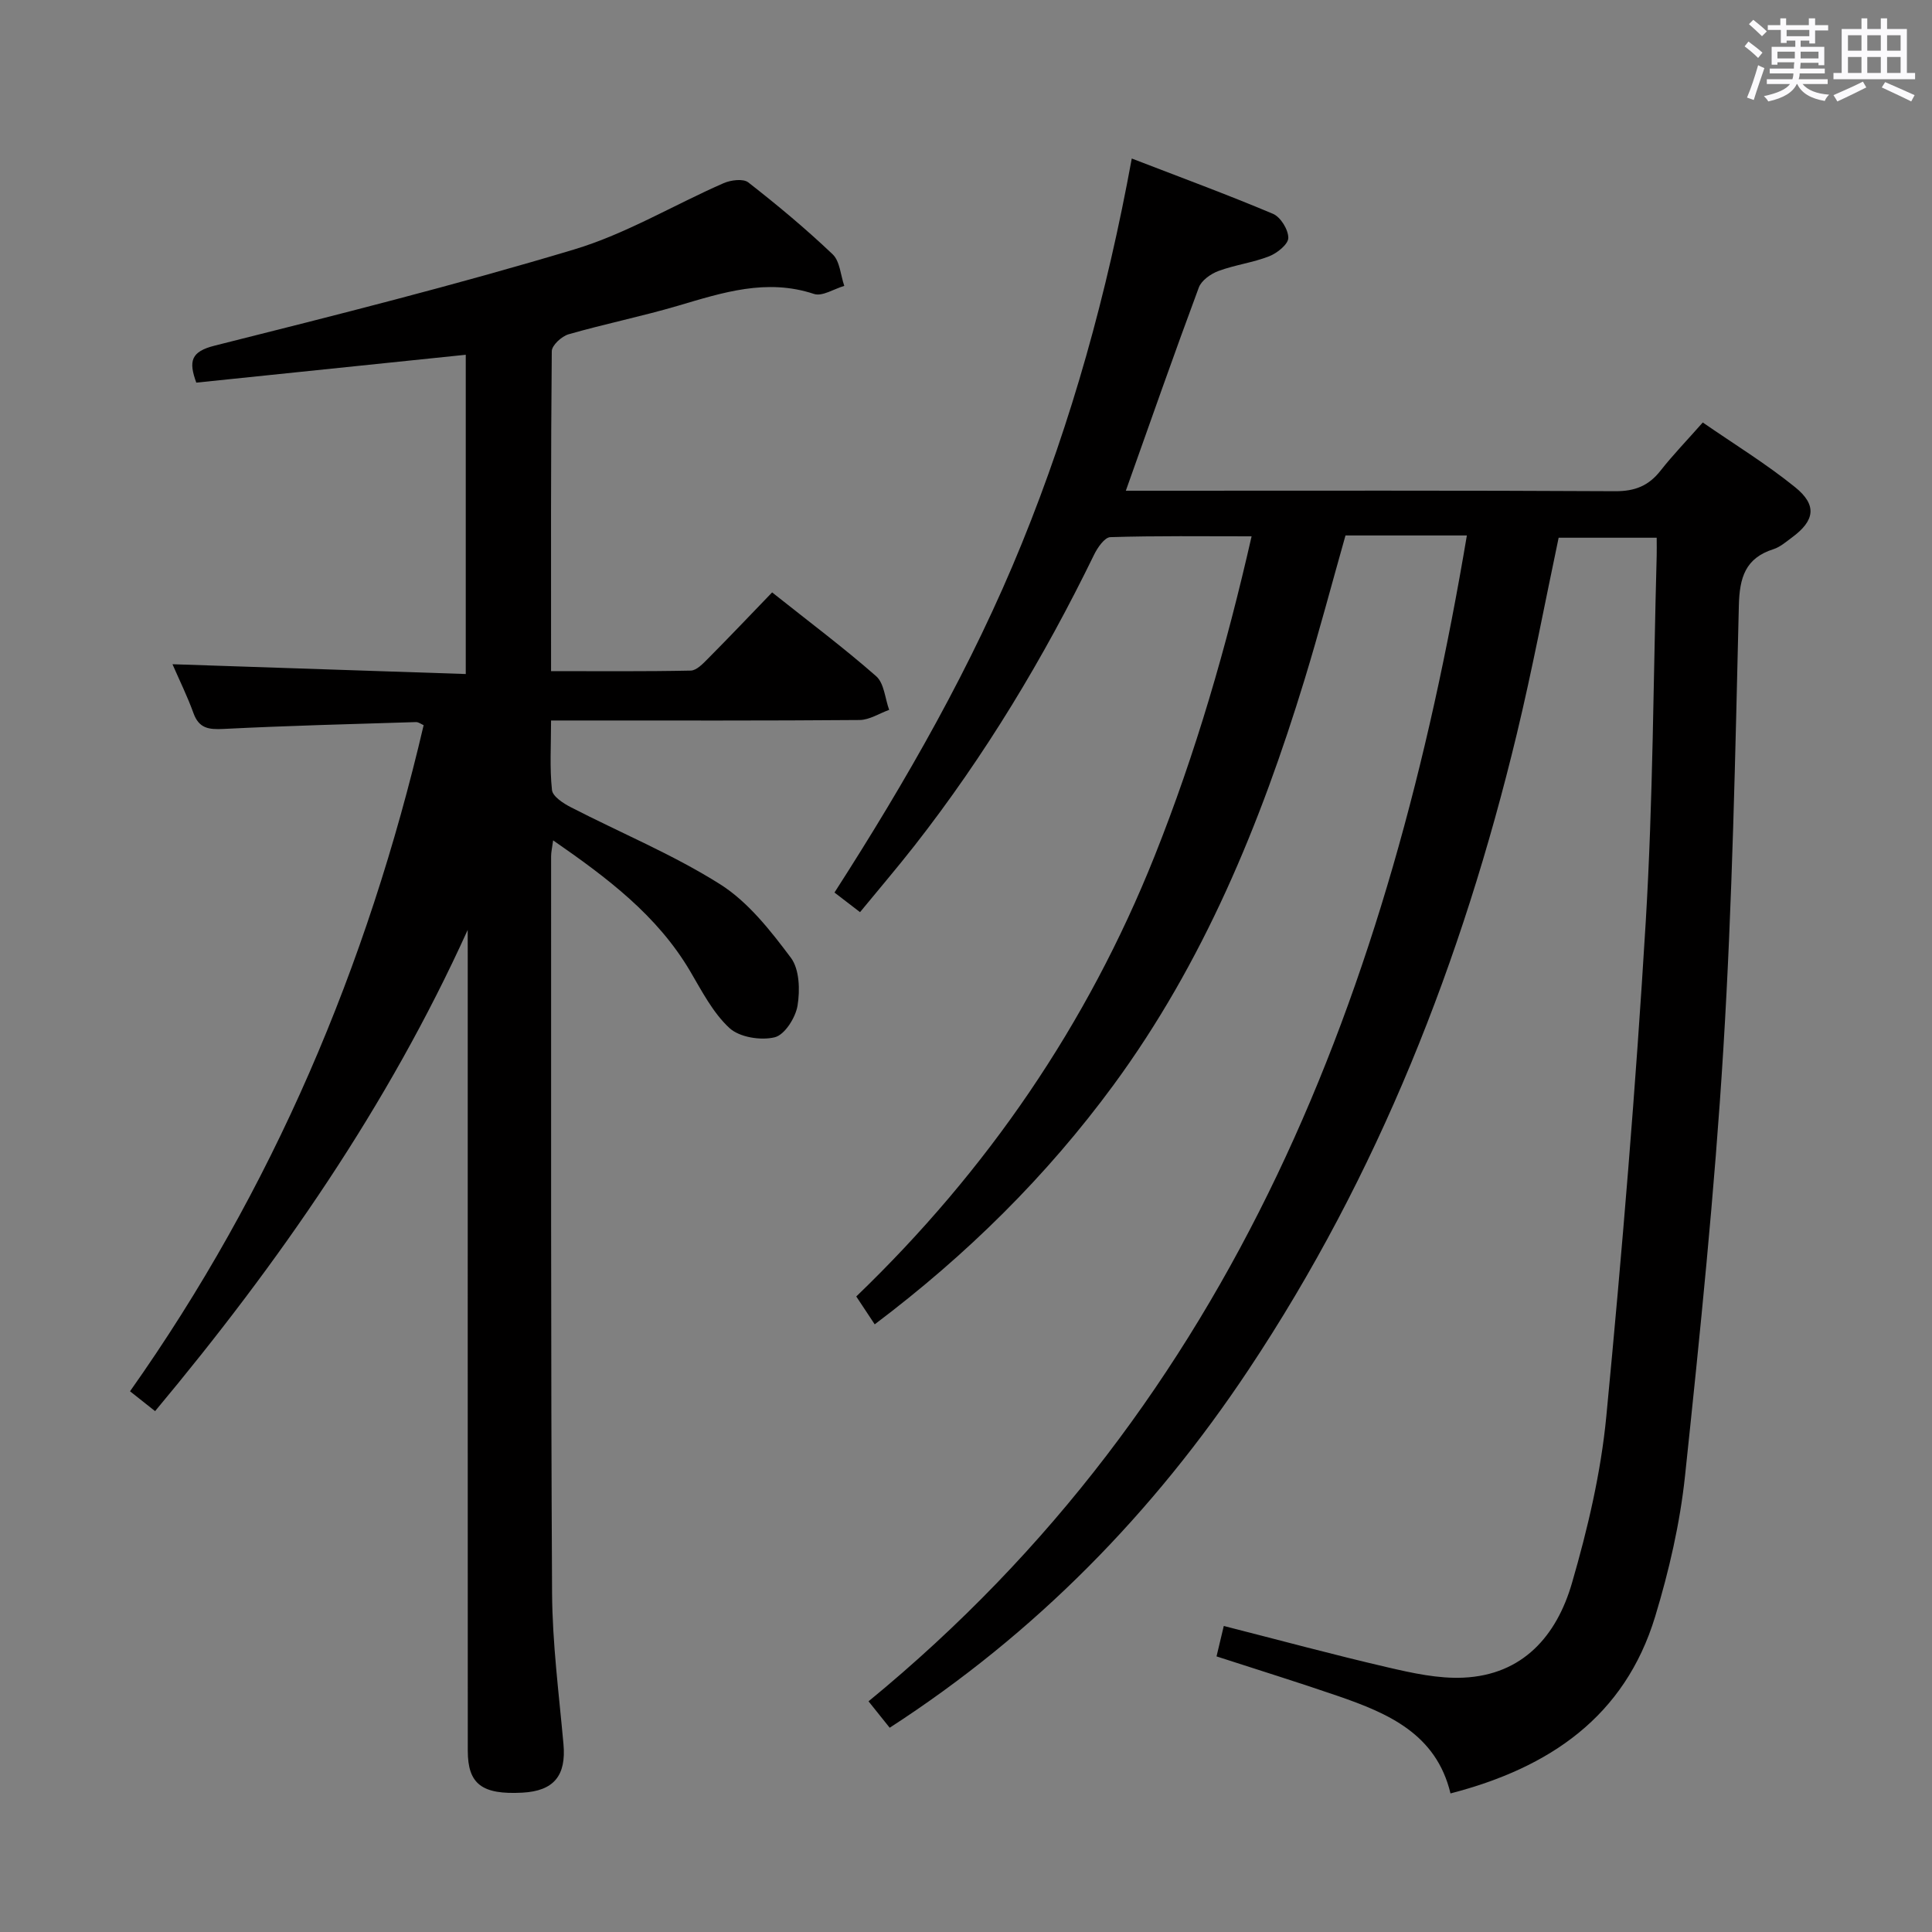 <svg enable-background="new 0 0 400 400" viewBox="0 0 400 400" xmlns="http://www.w3.org/2000/svg"><rect x="0" y="0" width="400" height="400" fill="#808080" stroke="none"/><path d="m361.2 9.6.8-1c.9.7 1.9 1.4 2.9 2.3l-.9 1.1c-1-1-2-1.8-2.8-2.4zm.5 10.6c.9-2.1 1.6-4.3 2.3-6.7.4.2.8.4 1.3.6-.7 2.1-1.5 4.3-2.2 6.6zm.4-15.2.9-.9c1 .8 2 1.6 2.8 2.4l-1 1c-.9-.9-1.8-1.7-2.7-2.5zm12.5-1.2h1.2v1.4h2.7v1.1h-2.7v2.7h-1.2v-.6h-1.8v1.3h4.9v3.8h-1.2v-.5h-3.7c0 .4-.1.9-.1 1.2h5.1v1h-5.2c0 .5-.1.9-.2 1.2h6v1h-5.2c1.1 1.3 2.9 2 5.5 2.2-.4.4-.7.8-.9 1.3-2.9-.5-4.8-1.6-5.7-3.5h-.1c-.8 1.7-2.7 2.9-5.9 3.6-.2-.4-.6-.8-.9-1.1 2.8-.6 4.6-1.4 5.4-2.5h-4.8v-1h5.3c.1-.3.2-.7.2-1.2h-4.9v-1h5c0-.4 0-.8.1-1.3h-3.5v.5h-1.2v-3.7h4.9v-1.3h-1.8v.5h-1.2v-2.7h-2.7v-1h2.6v-1.4h1.2v1.4h4.7v-1.4zm-6.6 8.3h3.6c0-.4 0-.9 0-1.4h-3.6zm1.9-4.6h4.7v-1.3h-4.7zm6.6 3.2h-3.7v1.4h3.7z" fill="#fbfafc"/><path d="m385.3 3.8h1.3v2.2h2.8v-2.2h1.3v2.2h4.1v9.1h1.7v1.3h-16.9v-1.3h1.7v-9.1h4.1v-2.2zm.4 13.1.7 1.2c-1.8.9-3.8 1.9-6 2.9-.2-.4-.5-.8-.8-1.3 2.3-1 4.3-1.9 6.1-2.8zm-3.1-6.4h2.8v-3.2h-2.8zm0 4.6h2.8v-3.3h-2.8zm4-4.6h2.8v-3.2h-2.8zm0 4.6h2.8v-3.3h-2.8zm3.7 1.9c2.1.9 4.1 1.8 6.1 2.7l-.7 1.3c-2.2-1.1-4.2-2-6.1-2.9zm3.2-9.7h-2.8v3.2h2.8v-3.1zm-2.8 7.8h2.8v-3.3h-2.8z" fill="#fbfafc"/><g fill="#010000"><path d="m184.2 357.71c-1.39-1.73-2.74-3.42-4.38-5.47 76.16-62.48 108.1-147.59 123.88-241.38-8.78 0-16.87 0-25.13 0-2.88 10.18-5.49 20.08-8.48 29.86-9.13 29.87-20.9 58.52-39.55 83.92-13.89 18.91-30.39 35.19-49.44 49.55-1.27-1.93-2.44-3.69-3.82-5.77 27.12-26.09 47.85-56.32 61.76-91.16 8.51-21.32 14.87-43.27 20.09-66.22-10.03 0-19.65-.13-29.25.17-1.18.04-2.66 2.18-3.37 3.65-10.38 21.31-22.54 41.52-37.16 60.21-3.57 4.56-7.34 8.97-11.29 13.78-1.86-1.43-3.39-2.6-5.29-4.06 14.91-23.2 28.5-46.94 38.83-72.37 10.28-25.29 17.57-51.47 22.72-79.6 10.02 3.87 19.73 7.44 29.24 11.45 1.57.66 3.18 3.28 3.17 4.98 0 1.31-2.3 3.16-3.96 3.81-3.37 1.32-7.09 1.78-10.49 3.04-1.6.59-3.54 1.96-4.08 3.43-5.09 13.68-9.91 27.45-15.11 42.07h5.83c31.83 0 63.66-.08 95.49.1 4.08.02 6.93-1.12 9.39-4.26 2.56-3.26 5.46-6.25 8.74-9.97 6.48 4.48 13.11 8.54 19.11 13.39 4.62 3.73 4.09 6.94-.67 10.44-1.2.88-2.41 1.95-3.78 2.39-5.86 1.86-7.05 5.88-7.19 11.71-.74 30.6-1.33 61.23-3.21 91.78-1.81 29.5-4.82 58.95-7.93 88.35-1.04 9.84-3.31 19.68-6.19 29.17-6.29 20.68-21.81 31.29-42.37 36.61-2.95-12.31-12.89-16.58-23.3-20.17-8.28-2.85-16.65-5.44-25.14-8.2.55-2.29 1-4.17 1.5-6.3 11.44 2.91 22.62 5.94 33.91 8.56 5.13 1.19 10.49 2.38 15.69 2.14 12.34-.56 19.33-8.71 22.48-19.56 3.27-11.26 6-22.88 7.12-34.53 3.27-34.07 6.1-68.2 8.16-102.36 1.52-25.24 1.57-50.56 2.27-75.85.03-1.14 0-2.28 0-3.71-6.94 0-13.52 0-20.3 0-2.86 13.54-5.42 27.18-8.67 40.67-11.3 46.89-28.69 91.26-55.54 131.6-19.69 29.59-44.08 54.57-74.29 74.11z"/><path d="m96.83 192.53c-16.55 36.51-39.02 68.84-64.72 99.63-1.68-1.33-3.06-2.42-5.19-4.11 29.55-41.81 49.13-87.99 60.79-137.91-.46-.19-1.03-.65-1.59-.64-13.29.41-26.59.75-39.87 1.42-3.05.15-5.06-.11-6.2-3.29-1.23-3.4-2.84-6.67-4.34-10.11 20.32.68 40.3 1.35 60.72 2.03 0-22.5 0-44.2 0-66.1-18.67 1.93-37.25 3.85-55.79 5.77-1.62-4.45-1.13-6.42 3.81-7.66 24.9-6.26 49.83-12.53 74.41-19.91 10.72-3.22 20.59-9.19 30.94-13.72 1.5-.66 4.07-.99 5.12-.17 6.03 4.7 11.93 9.62 17.47 14.89 1.51 1.43 1.64 4.32 2.41 6.54-2.11.61-4.55 2.23-6.26 1.67-9.85-3.27-18.93-.28-28.2 2.45-7.47 2.2-15.14 3.75-22.62 5.9-1.43.41-3.47 2.28-3.48 3.5-.21 21.82-.15 43.64-.15 66.24 9.77 0 19.35.09 28.92-.11 1.21-.03 2.53-1.43 3.54-2.45 4.44-4.47 8.78-9.04 13.31-13.74 7.63 6.07 14.82 11.45 21.54 17.35 1.66 1.46 1.83 4.6 2.69 6.97-2.04.73-4.07 2.08-6.12 2.1-19.33.16-38.66.1-57.99.1-1.79 0-3.58 0-5.89 0 0 5.17-.3 9.82.19 14.39.14 1.33 2.33 2.76 3.89 3.56 10.32 5.32 21.16 9.79 30.93 15.96 5.8 3.67 10.43 9.59 14.64 15.21 1.79 2.39 1.91 6.71 1.38 9.93-.41 2.48-2.67 6.05-4.73 6.54-2.89.7-7.29 0-9.37-1.92-3.43-3.17-5.72-7.67-8.16-11.81-6.8-11.51-17.09-19.25-28.34-27.04-.2 1.52-.42 2.41-.42 3.3.02 50.83-.08 101.66.2 152.48.06 10.45 1.42 20.89 2.36 31.33.59 6.5-1.97 9.7-8.5 10.05-8.35.45-11.31-1.76-11.31-8.67-.02-54.83-.01-109.65-.01-164.48-.01-1.82-.01-3.64-.01-5.47z"/></g></svg>
